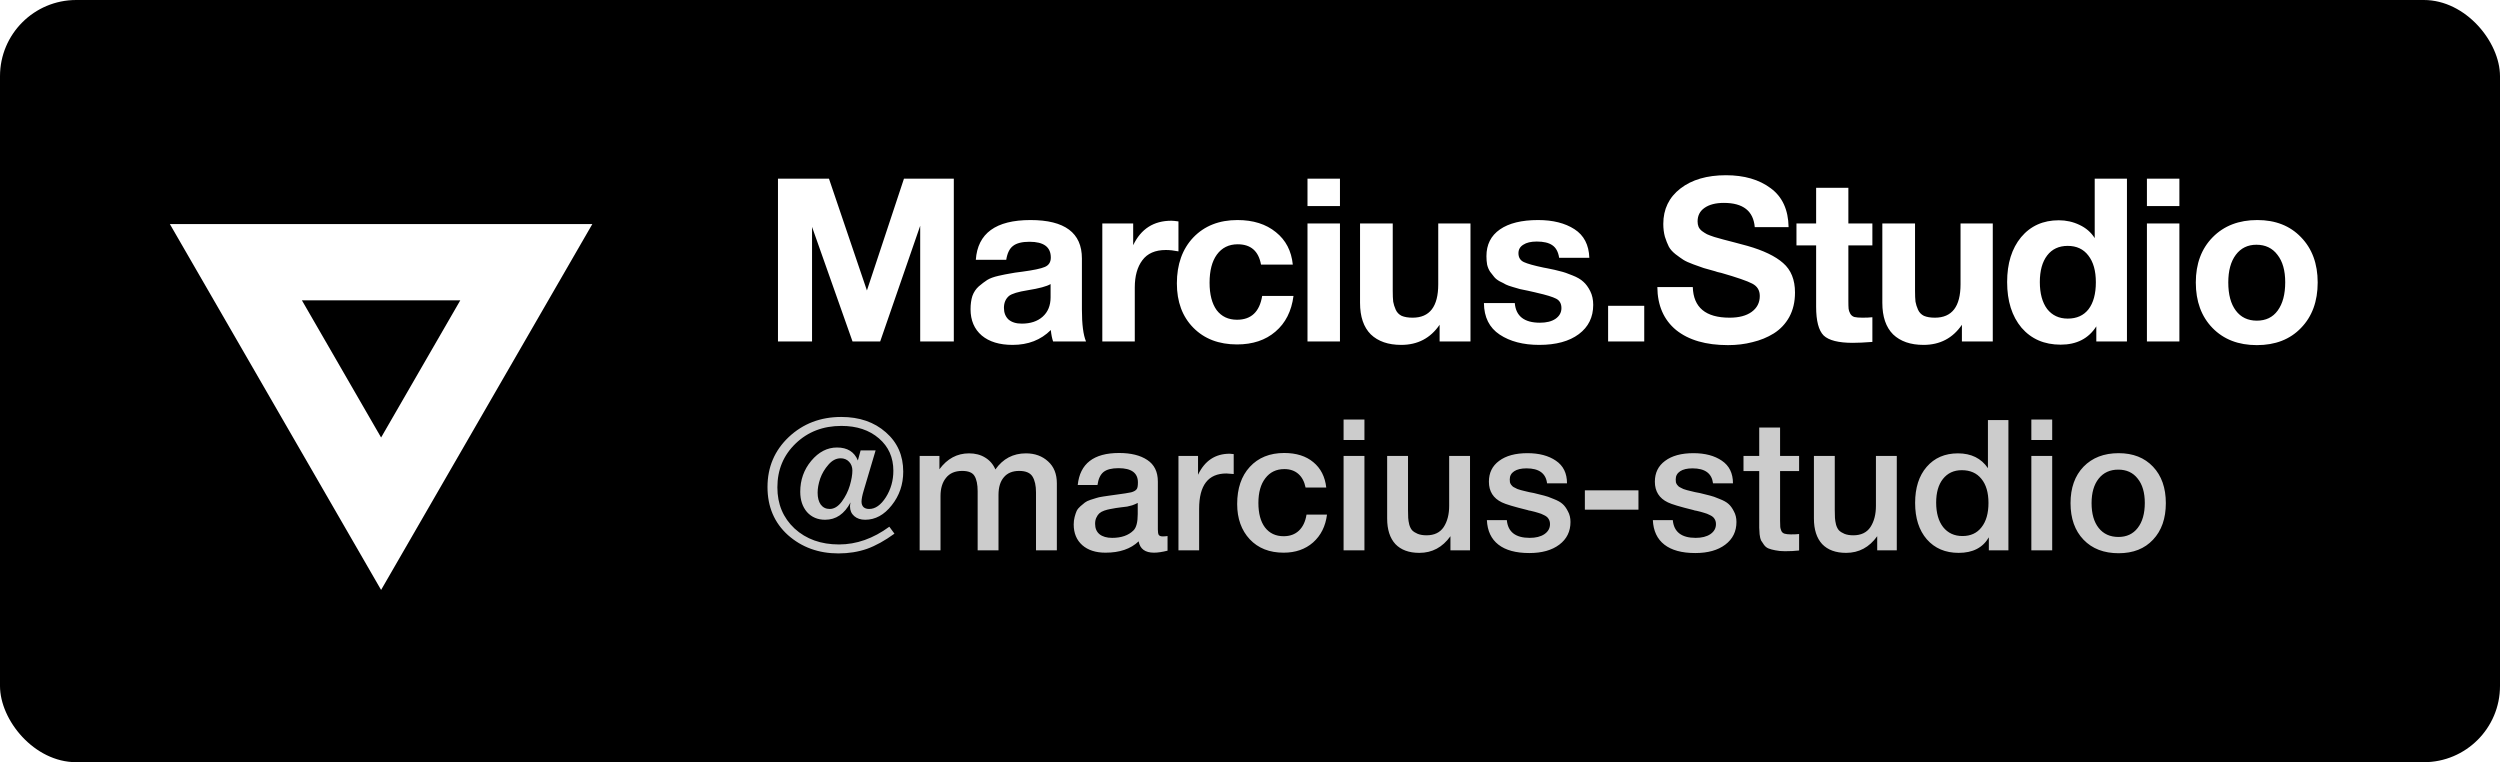 <svg width="1640" height="500" viewBox="0 0 1640 500" fill="none" xmlns="http://www.w3.org/2000/svg">
<rect width="1640" height="500" rx="50" fill="black"/>
<path opacity="0.8" d="M583.4 345.52L586.76 350.08C580.52 354.64 574.52 357.96 568.76 360.04C563 362.04 556.76 363.04 550.04 363.04C537 363.04 525.96 359.04 516.92 351.04C507.96 342.96 503.48 332.44 503.48 319.48C503.48 306.44 508.12 295.52 517.4 286.72C526.76 277.92 538.24 273.52 551.84 273.52C563.76 273.52 573.52 276.88 581.12 283.6C588.72 290.24 592.52 298.84 592.52 309.4C592.52 317.8 590 325.16 584.96 331.48C580 337.8 574.2 340.96 567.56 340.96C564.6 340.96 562.2 340.16 560.36 338.56C558.52 336.96 557.6 334.84 557.6 332.2C557.6 331.56 557.72 330.68 557.96 329.56C553.96 337.16 548.4 340.96 541.28 340.96C536.4 340.96 532.44 339.28 529.4 335.92C526.44 332.48 524.96 328.04 524.96 322.6C524.96 314.84 527.36 308.08 532.16 302.32C537.04 296.48 542.68 293.56 549.08 293.56C555.88 293.56 560.44 296.4 562.76 302.08L564.56 295.48H574.4L566.6 321.76C565.64 324.96 565.16 327.4 565.16 329.08C565.16 330.6 565.6 331.8 566.48 332.68C567.36 333.48 568.6 333.88 570.2 333.88C574.2 333.88 577.84 331.32 581.12 326.2C584.4 321 586.04 315.2 586.04 308.8C586.04 300.08 582.88 293 576.56 287.56C570.24 282.12 562.04 279.4 551.96 279.4C539.96 279.4 529.96 283.24 521.96 290.92C513.96 298.6 509.96 308.2 509.96 319.72C509.96 330.68 513.72 339.68 521.24 346.72C528.84 353.68 538.56 357.16 550.4 357.16C561.84 357.16 572.84 353.28 583.4 345.52ZM559.16 308.68C559.16 306.36 558.44 304.44 557 302.92C555.56 301.4 553.72 300.64 551.48 300.64C548.52 300.64 545.84 302.04 543.44 304.84C541.04 307.56 539.24 310.6 538.04 313.96C536.92 317.32 536.36 320.4 536.36 323.2C536.36 326.48 537.04 329.08 538.4 331C539.84 332.92 541.8 333.88 544.28 333.88C547.16 333.88 549.8 332.28 552.2 329.08C554.6 325.8 556.36 322.28 557.48 318.52C558.6 314.68 559.16 311.4 559.16 308.68ZM616.257 299.08V307.84C621.377 300.88 627.857 297.4 635.697 297.4C639.777 297.4 643.297 298.32 646.257 300.16C649.297 302 651.537 304.6 652.977 307.96C657.937 300.92 664.617 297.4 673.017 297.4C678.857 297.4 683.697 299.16 687.537 302.68C691.377 306.12 693.297 310.92 693.297 317.08V361H679.617V322.96C679.617 318.56 678.857 315.12 677.337 312.64C675.817 310.16 672.897 308.92 668.577 308.92C664.177 308.92 660.817 310.32 658.497 313.12C656.177 315.84 655.017 319.68 655.017 324.64V361H641.337V322.24C641.337 317.84 640.657 314.52 639.297 312.28C638.017 310.04 635.297 308.92 631.137 308.92C626.497 308.92 622.977 310.44 620.577 313.48C618.177 316.44 616.977 320.4 616.977 325.36V361H603.297V299.08H616.257ZM706.991 318.16C708.431 304.16 717.471 297.16 734.111 297.16C741.871 297.16 748.031 298.68 752.591 301.72C757.231 304.76 759.551 309.48 759.551 315.88V347.32C759.551 349.08 759.751 350.28 760.151 350.92C760.631 351.56 761.511 351.88 762.791 351.88C763.751 351.88 764.791 351.8 765.911 351.64V361.24C762.391 362.12 759.431 362.56 757.031 362.56C751.191 362.56 747.831 360.08 746.951 355.12C741.751 360.08 734.511 362.56 725.231 362.56C718.831 362.56 713.751 360.92 709.991 357.64C706.231 354.28 704.351 349.76 704.351 344.08C704.351 342.32 704.551 340.68 704.951 339.16C705.351 337.64 705.791 336.32 706.271 335.2C706.831 334.08 707.671 333.04 708.791 332.08C709.991 331.12 710.951 330.32 711.671 329.68C712.471 329.04 713.711 328.44 715.391 327.88C717.151 327.32 718.431 326.92 719.231 326.68C720.111 326.36 721.591 326.04 723.671 325.72C725.751 325.4 727.111 325.2 727.751 325.12C728.471 324.96 729.911 324.76 732.071 324.52C736.951 323.88 740.271 323.36 742.031 322.96C743.791 322.48 744.991 321.8 745.631 320.92C746.191 320.28 746.471 318.8 746.471 316.48C746.471 310.24 742.231 307.12 733.751 307.12C729.271 307.12 725.991 307.96 723.911 309.64C721.831 311.32 720.511 314.16 719.951 318.16H706.991ZM746.351 329.92C745.311 330.48 744.111 331 742.751 331.48C741.391 331.88 740.271 332.16 739.391 332.32C738.591 332.4 737.271 332.56 735.431 332.8C733.671 333.04 732.511 333.2 731.951 333.28C730.271 333.52 728.951 333.76 727.991 334C727.031 334.16 725.831 334.48 724.391 334.96C723.031 335.44 721.951 336.04 721.151 336.76C720.431 337.4 719.791 338.32 719.231 339.52C718.671 340.64 718.391 342 718.391 343.6C718.391 346.56 719.351 348.84 721.271 350.44C723.271 352.04 726.031 352.84 729.551 352.84C735.631 352.84 740.311 351.2 743.591 347.92C745.431 346.08 746.351 342.52 746.351 337.24V329.92ZM809.31 297.88V310.96C806.91 310.72 805.31 310.6 804.51 310.6C792.59 310.6 786.63 318.32 786.63 333.76V361H773.07V299.08H785.91V311.44C790.31 302.24 797.23 297.64 806.67 297.64L809.31 297.88ZM870.508 337.6C869.548 345.2 866.508 351.28 861.388 355.84C856.268 360.32 849.828 362.56 842.068 362.56C832.788 362.56 825.388 359.64 819.868 353.8C814.348 347.88 811.588 340.16 811.588 330.64C811.588 320.4 814.348 312.28 819.868 306.28C825.468 300.2 832.988 297.16 842.428 297.16C850.348 297.16 856.708 299.16 861.508 303.16C866.388 307.16 869.228 312.72 870.028 319.84H856.468C855.668 315.92 854.068 312.92 851.668 310.84C849.268 308.76 846.228 307.72 842.548 307.72C837.268 307.72 833.108 309.72 830.068 313.72C827.028 317.64 825.508 323.04 825.508 329.92C825.508 336.8 826.948 342.16 829.828 346C832.788 349.84 836.868 351.76 842.068 351.76C846.148 351.76 849.468 350.56 852.028 348.16C854.668 345.68 856.348 342.16 857.068 337.6H870.508ZM895.068 275.2V288.64H881.388V275.2H895.068ZM895.068 299.08V361H881.388V299.08H895.068ZM964.333 299.08V361H951.493V351.76C946.293 359.04 939.493 362.68 931.093 362.68C924.293 362.68 919.053 360.76 915.373 356.92C911.773 353 909.973 347.4 909.973 340.12V299.08H923.653V334.48C923.653 336.64 923.693 338.4 923.773 339.76C923.853 341.04 924.093 342.52 924.493 344.2C924.973 345.8 925.613 347.04 926.413 347.92C927.293 348.8 928.493 349.56 930.013 350.2C931.613 350.84 933.533 351.16 935.773 351.16C940.893 351.16 944.653 349.36 947.053 345.76C949.453 342.08 950.653 337.44 950.653 331.84V299.08H964.333ZM1027.96 317.08H1014.88C1014.08 310.52 1009.6 307.24 1001.44 307.24C997.92 307.24 995.2 307.88 993.28 309.16C991.36 310.44 990.4 312.2 990.4 314.44C990.4 315.16 990.44 315.8 990.52 316.36C990.68 316.92 990.92 317.44 991.24 317.92C991.64 318.32 991.96 318.68 992.2 319C992.52 319.32 993.04 319.64 993.76 319.96C994.48 320.28 995.04 320.56 995.44 320.8C995.92 320.96 996.68 321.2 997.72 321.52C998.76 321.76 999.56 321.96 1000.12 322.12C1000.76 322.28 1001.76 322.52 1003.12 322.84C1004.48 323.08 1005.52 323.28 1006.24 323.44C1009.36 324.16 1011.6 324.72 1012.96 325.12C1014.4 325.44 1016.44 326.16 1019.08 327.28C1021.8 328.32 1023.8 329.44 1025.08 330.64C1026.36 331.76 1027.52 333.36 1028.56 335.44C1029.68 337.44 1030.24 339.76 1030.24 342.4C1030.24 348.64 1027.8 353.6 1022.92 357.28C1018.04 360.96 1011.48 362.8 1003.24 362.8C994.44 362.8 987.68 360.96 982.96 357.28C978.24 353.6 975.72 348.24 975.4 341.2H988.48C989.2 348.96 994.2 352.84 1003.48 352.84C1007.48 352.84 1010.68 352.04 1013.08 350.44C1015.56 348.76 1016.8 346.56 1016.8 343.84C1016.8 342.48 1016.48 341.32 1015.84 340.36C1015.28 339.4 1014.32 338.6 1012.96 337.96C1011.6 337.24 1010.28 336.72 1009 336.4C1007.8 336 1006.16 335.56 1004.08 335.08C1003.76 335 1003.52 334.96 1003.36 334.96C1003.2 334.88 1003 334.84 1002.76 334.84C1002.52 334.76 1002.28 334.68 1002.04 334.6C993.24 332.44 987.64 330.76 985.24 329.56C979.56 326.84 976.72 322.32 976.72 316C976.72 310.16 978.96 305.6 983.44 302.32C987.92 298.96 994.12 297.28 1002.04 297.28C1009.64 297.28 1015.84 298.92 1020.64 302.2C1025.52 305.48 1027.96 310.44 1027.96 317.08ZM1074.83 321.64V334.36H1039.67V321.64H1074.83ZM1136.83 317.08H1123.75C1122.95 310.52 1118.47 307.24 1110.31 307.24C1106.79 307.24 1104.07 307.88 1102.15 309.16C1100.23 310.44 1099.27 312.2 1099.27 314.44C1099.27 315.16 1099.31 315.8 1099.39 316.36C1099.55 316.92 1099.79 317.44 1100.11 317.92C1100.51 318.32 1100.83 318.68 1101.07 319C1101.39 319.32 1101.91 319.64 1102.63 319.96C1103.35 320.28 1103.91 320.56 1104.31 320.8C1104.79 320.96 1105.55 321.2 1106.59 321.52C1107.63 321.76 1108.43 321.96 1108.99 322.12C1109.63 322.28 1110.63 322.52 1111.99 322.84C1113.35 323.08 1114.39 323.28 1115.11 323.44C1118.23 324.16 1120.47 324.72 1121.83 325.12C1123.27 325.44 1125.31 326.16 1127.95 327.28C1130.67 328.32 1132.67 329.44 1133.95 330.64C1135.23 331.76 1136.39 333.36 1137.43 335.44C1138.55 337.44 1139.11 339.76 1139.11 342.4C1139.11 348.64 1136.67 353.6 1131.79 357.28C1126.91 360.96 1120.35 362.8 1112.11 362.8C1103.31 362.8 1096.55 360.96 1091.83 357.28C1087.11 353.6 1084.59 348.24 1084.27 341.2H1097.35C1098.07 348.96 1103.07 352.84 1112.35 352.84C1116.35 352.84 1119.55 352.04 1121.95 350.44C1124.43 348.76 1125.67 346.56 1125.67 343.84C1125.67 342.48 1125.35 341.32 1124.71 340.36C1124.15 339.4 1123.19 338.6 1121.83 337.96C1120.47 337.24 1119.15 336.72 1117.87 336.4C1116.67 336 1115.03 335.56 1112.95 335.08C1112.63 335 1112.39 334.96 1112.23 334.96C1112.07 334.88 1111.87 334.84 1111.63 334.84C1111.39 334.76 1111.15 334.68 1110.91 334.6C1102.11 332.44 1096.51 330.76 1094.11 329.56C1088.43 326.84 1085.59 322.32 1085.59 316C1085.59 310.16 1087.83 305.6 1092.31 302.32C1096.79 298.96 1102.99 297.28 1110.91 297.28C1118.51 297.28 1124.71 298.92 1129.51 302.2C1134.39 305.48 1136.83 310.44 1136.83 317.08ZM1180.21 299.08V309.04H1167.73V341.68C1167.73 343.6 1167.77 344.96 1167.85 345.76C1167.93 346.48 1168.17 347.32 1168.57 348.28C1168.97 349.16 1169.65 349.76 1170.61 350.08C1171.65 350.4 1173.05 350.56 1174.81 350.56C1177.05 350.56 1178.85 350.48 1180.21 350.32V361.12C1177.49 361.44 1174.41 361.6 1170.97 361.6C1168.57 361.6 1166.45 361.4 1164.61 361C1162.85 360.68 1161.37 360.28 1160.17 359.8C1158.97 359.32 1157.97 358.52 1157.17 357.4C1156.37 356.2 1155.73 355.24 1155.25 354.52C1154.85 353.72 1154.53 352.36 1154.29 350.44C1154.13 348.52 1154.05 347.08 1154.05 346.12C1154.05 345.08 1154.05 343.32 1154.05 340.84C1154.05 340.52 1154.05 340.28 1154.05 340.12C1154.05 339.88 1154.05 339.64 1154.05 339.4C1154.05 339.08 1154.05 338.8 1154.05 338.56V309.04H1143.73V299.08H1154.05V280.48H1167.73V299.08H1180.21ZM1244.29 299.08V361H1231.45V351.76C1226.25 359.04 1219.45 362.68 1211.05 362.68C1204.25 362.68 1199.01 360.76 1195.33 356.92C1191.73 353 1189.93 347.4 1189.93 340.12V299.08H1203.61V334.48C1203.61 336.64 1203.65 338.4 1203.73 339.76C1203.81 341.04 1204.05 342.52 1204.45 344.2C1204.93 345.8 1205.57 347.04 1206.37 347.92C1207.25 348.8 1208.45 349.56 1209.97 350.2C1211.57 350.84 1213.49 351.16 1215.73 351.16C1220.85 351.16 1224.61 349.36 1227.01 345.76C1229.41 342.08 1230.61 337.44 1230.61 331.84V299.08H1244.29ZM1317.52 275.56V361H1304.68V352.48C1300.76 359.28 1294.16 362.68 1284.88 362.68C1276.16 362.68 1269.2 359.72 1264 353.8C1258.88 347.88 1256.32 339.92 1256.32 329.92C1256.32 320 1258.84 312.12 1263.88 306.28C1269 300.36 1275.84 297.4 1284.4 297.4C1293.12 297.4 1299.68 300.64 1304.08 307.12V275.56H1317.52ZM1286.92 308.44C1281.72 308.44 1277.6 310.36 1274.56 314.2C1271.6 317.96 1270.12 323.12 1270.12 329.68C1270.12 336.48 1271.64 341.84 1274.68 345.76C1277.8 349.68 1282.04 351.64 1287.4 351.64C1292.76 351.64 1296.92 349.72 1299.88 345.88C1302.92 342.04 1304.44 336.72 1304.44 329.92C1304.44 323.12 1302.88 317.84 1299.76 314.08C1296.72 310.32 1292.44 308.44 1286.92 308.44ZM1346.24 275.2V288.64H1332.56V275.2H1346.24ZM1346.24 299.08V361H1332.56V299.08H1346.24ZM1389.83 297.28C1399.27 297.28 1406.79 300.24 1412.39 306.16C1417.99 312.08 1420.79 320.04 1420.79 330.04C1420.79 340.12 1417.99 348.12 1412.39 354.04C1406.87 359.96 1399.35 362.92 1389.83 362.92C1380.15 362.92 1372.47 359.96 1366.79 354.04C1361.11 348.12 1358.27 340.12 1358.27 330.04C1358.27 320.04 1361.11 312.08 1366.79 306.16C1372.55 300.24 1380.23 297.28 1389.83 297.28ZM1402.31 313.96C1399.27 310.04 1395.03 308.08 1389.59 308.08C1384.15 308.08 1379.87 310.04 1376.75 313.96C1373.63 317.88 1372.07 323.24 1372.07 330.04C1372.07 337 1373.63 342.44 1376.75 346.36C1379.87 350.28 1384.19 352.24 1389.71 352.24C1395.07 352.24 1399.27 350.28 1402.31 346.36C1405.43 342.36 1406.99 336.88 1406.99 329.92C1406.99 323.12 1405.43 317.8 1402.31 313.96Z" fill="white"/>
<path d="M510.35 224V117.2H543.8L568.7 190.55L593 117.2H625.7V224H603.65V148.1L577.4 224H559.25L532.7 148.85V224H510.35ZM712.434 224H690.834C690.134 222 689.634 219.5 689.334 216.5C682.834 223 674.484 226.25 664.284 226.25C655.684 226.25 648.934 224.2 644.034 220.1C639.134 215.9 636.684 210.15 636.684 202.85C636.684 199.55 637.084 196.65 637.884 194.15C638.784 191.65 640.184 189.55 642.084 187.85C644.084 186.15 645.934 184.75 647.634 183.65C649.434 182.55 651.884 181.65 654.984 180.95C658.084 180.25 660.584 179.75 662.484 179.45C664.384 179.05 667.034 178.65 670.434 178.25C677.934 177.25 682.934 176.2 685.434 175.1C688.034 174 689.334 171.95 689.334 168.95C689.334 162.05 684.684 158.6 675.384 158.6C670.484 158.6 666.884 159.5 664.584 161.3C662.284 163 660.784 166.05 660.084 170.45H640.134C641.334 153.05 653.284 144.35 675.984 144.35C698.484 144.35 709.734 152.75 709.734 169.55V203C709.734 212.8 710.634 219.8 712.434 224ZM689.184 186.35C686.684 187.85 681.684 189.2 674.184 190.4C667.884 191.4 663.784 192.65 661.884 194.15C659.684 196.05 658.584 198.65 658.584 201.95C658.584 205.15 659.584 207.7 661.584 209.6C663.684 211.4 666.584 212.3 670.284 212.3C675.984 212.3 680.534 210.8 683.934 207.8C687.434 204.7 689.184 200.45 689.184 195.05V186.35ZM773.067 145.25V164.9C770.067 164.3 767.317 164 764.817 164C757.817 164 752.667 166.25 749.367 170.75C746.067 175.15 744.417 181.1 744.417 188.6V224H723.117V146.6H743.367V160.85C748.467 150.15 756.817 144.8 768.417 144.8C769.417 144.8 770.967 144.95 773.067 145.25ZM848.531 194.15C847.231 204.15 843.281 211.95 836.681 217.55C830.181 223.15 821.781 225.95 811.481 225.95C799.581 225.95 790.031 222.3 782.831 215C775.631 207.7 772.031 198 772.031 185.9C772.031 173.4 775.631 163.35 782.831 155.75C790.131 148.15 799.781 144.35 811.781 144.35C822.081 144.35 830.481 147 836.981 152.3C843.481 157.5 847.181 164.6 848.081 173.6H827.231C825.631 164.7 820.531 160.25 811.931 160.25C806.131 160.25 801.581 162.5 798.281 167C795.081 171.4 793.481 177.55 793.481 185.45C793.481 193.15 795.031 199.15 798.131 203.45C801.331 207.65 805.781 209.75 811.481 209.75C820.781 209.75 826.281 204.55 827.981 194.15H848.531ZM879.014 117.2V135.2H857.714V117.2H879.014ZM879.014 146.6V224H857.714V146.6H879.014ZM964.636 146.6V224H944.386V213.05C938.386 221.85 929.986 226.25 919.186 226.25C910.686 226.25 904.036 223.95 899.236 219.35C894.536 214.65 892.186 207.75 892.186 198.65V146.6H913.636V190.85C913.636 193.75 913.736 196.1 913.936 197.9C914.236 199.6 914.786 201.35 915.586 203.15C916.386 204.95 917.686 206.3 919.486 207.2C921.386 208 923.786 208.4 926.686 208.4C937.886 208.4 943.486 201.1 943.486 186.5V146.6H964.636ZM1042.6 169.1H1022.8C1022.2 165.2 1020.7 162.45 1018.3 160.85C1016 159.25 1012.6 158.45 1008.1 158.45C1004.3 158.45 1001.35 159.15 999.252 160.55C997.152 161.85 996.102 163.7 996.102 166.1C996.102 168.9 997.302 170.85 999.702 171.95C1002.1 173.05 1006.4 174.25 1012.6 175.55C1013.7 175.75 1014.5 175.9 1015 176C1018.6 176.7 1021.45 177.35 1023.55 177.95C1025.75 178.45 1028.4 179.35 1031.5 180.65C1034.6 181.85 1037 183.25 1038.7 184.85C1040.4 186.35 1041.9 188.4 1043.2 191C1044.5 193.6 1045.15 196.6 1045.15 200C1045.15 208.1 1042 214.5 1035.7 219.2C1029.4 223.9 1020.75 226.25 1009.75 226.25C999.252 226.25 990.602 224 983.802 219.5C977.002 215 973.552 208.1 973.452 198.8H993.702C994.402 207.4 999.902 211.7 1010.2 211.7C1014.5 211.7 1017.9 210.85 1020.4 209.15C1023 207.35 1024.3 205 1024.3 202.1C1024.3 199.2 1023.15 197.15 1020.85 195.95C1018.55 194.75 1014.3 193.45 1008.1 192.05C1007.6 191.95 1007.2 191.85 1006.9 191.75C1006.2 191.55 1004.65 191.2 1002.25 190.7C999.852 190.2 998.152 189.85 997.152 189.65C996.252 189.35 994.702 188.9 992.502 188.3C990.402 187.7 988.852 187.15 987.852 186.65C986.852 186.05 985.502 185.35 983.802 184.55C982.202 183.65 981.002 182.7 980.202 181.7C979.402 180.7 978.502 179.55 977.502 178.25C976.602 176.85 975.952 175.3 975.552 173.6C975.252 171.9 975.102 170.05 975.102 168.05C975.102 160.45 978.052 154.6 983.952 150.5C989.852 146.4 998.202 144.35 1009 144.35C1018.7 144.35 1026.65 146.35 1032.85 150.35C1039.05 154.35 1042.3 160.6 1042.6 169.1ZM1078.62 200.6V224H1054.92V200.6H1078.62ZM1173.32 149H1151.12C1150.22 138.4 1143.47 133.1 1130.87 133.1C1125.47 133.1 1121.22 134.2 1118.12 136.4C1115.12 138.5 1113.62 141.45 1113.62 145.25C1113.62 146.55 1113.82 147.7 1114.22 148.7C1114.62 149.7 1115.37 150.65 1116.47 151.55C1117.57 152.35 1118.67 153.05 1119.77 153.65C1120.87 154.15 1122.47 154.75 1124.57 155.45C1126.77 156.05 1128.72 156.6 1130.42 157.1C1132.22 157.6 1134.72 158.25 1137.92 159.05C1141.12 159.85 1143.92 160.6 1146.32 161.3C1156.82 164.3 1164.62 168.05 1169.72 172.55C1174.92 177.05 1177.52 183.5 1177.52 191.9C1177.52 198 1176.27 203.35 1173.77 207.95C1171.27 212.45 1167.87 216.05 1163.57 218.75C1159.37 221.35 1154.72 223.25 1149.62 224.45C1144.62 225.75 1139.27 226.4 1133.57 226.4C1119.07 226.4 1107.72 223.1 1099.52 216.5C1091.42 209.8 1087.32 200.4 1087.22 188.3H1110.47C1110.87 201.7 1118.92 208.4 1134.62 208.4C1140.72 208.4 1145.52 207.15 1149.02 204.65C1152.62 202.05 1154.42 198.55 1154.42 194.15C1154.42 190.45 1152.77 187.75 1149.47 186.05C1146.27 184.35 1139.47 182 1129.07 179C1128.47 178.9 1128.02 178.8 1127.72 178.7C1127.42 178.6 1127.02 178.5 1126.52 178.4C1126.02 178.2 1125.57 178.05 1125.17 177.95C1121.57 176.95 1119.07 176.25 1117.67 175.85C1116.27 175.35 1114.02 174.55 1110.92 173.45C1107.92 172.35 1105.72 171.35 1104.32 170.45C1102.92 169.55 1101.17 168.3 1099.07 166.7C1097.07 165.1 1095.62 163.45 1094.72 161.75C1093.82 159.95 1092.97 157.8 1092.17 155.3C1091.47 152.7 1091.12 149.9 1091.12 146.9C1091.12 137.2 1094.87 129.45 1102.37 123.65C1109.87 117.85 1119.82 114.95 1132.22 114.95C1144.22 114.95 1154.02 117.8 1161.62 123.5C1169.22 129.1 1173.12 137.6 1173.32 149ZM1228.28 146.6V161H1212.53V197.45C1212.53 199.75 1212.58 201.45 1212.68 202.55C1212.78 203.55 1213.13 204.6 1213.73 205.7C1214.33 206.8 1215.23 207.55 1216.43 207.95C1217.73 208.25 1219.53 208.4 1221.83 208.4C1224.43 208.4 1226.58 208.3 1228.28 208.1V224.3C1223.08 224.7 1218.78 224.9 1215.38 224.9C1206.08 224.9 1199.73 223.3 1196.33 220.1C1193.03 216.8 1191.38 210.5 1191.38 201.2V161H1178.48V146.6H1191.38V123.2H1212.53V146.6H1228.28ZM1307.26 146.6V224H1287.01V213.05C1281.01 221.85 1272.61 226.25 1261.81 226.25C1253.31 226.25 1246.66 223.95 1241.86 219.35C1237.16 214.65 1234.81 207.75 1234.81 198.65V146.6H1256.26V190.85C1256.26 193.75 1256.36 196.1 1256.56 197.9C1256.86 199.6 1257.41 201.35 1258.21 203.15C1259.01 204.95 1260.31 206.3 1262.11 207.2C1264.01 208 1266.41 208.4 1269.31 208.4C1280.51 208.4 1286.11 201.1 1286.11 186.5V146.6H1307.26ZM1395.28 224H1375.18V214.1C1370.08 222.1 1362.28 226.1 1351.78 226.1C1341.08 226.1 1332.53 222.4 1326.13 215C1319.83 207.5 1316.68 197.5 1316.68 185C1316.68 172.8 1319.73 163 1325.83 155.6C1332.03 148.2 1340.28 144.5 1350.58 144.5C1355.38 144.5 1359.88 145.5 1364.08 147.5C1368.38 149.5 1371.73 152.4 1374.13 156.2V117.2H1395.28V224ZM1374.88 185.15C1374.88 177.65 1373.23 171.8 1369.93 167.6C1366.73 163.4 1362.23 161.3 1356.43 161.3C1350.63 161.3 1346.13 163.4 1342.93 167.6C1339.73 171.8 1338.13 177.6 1338.13 185C1338.13 192.5 1339.73 198.4 1342.93 202.7C1346.23 206.9 1350.73 209 1356.43 209C1362.33 209 1366.88 206.95 1370.08 202.85C1373.28 198.65 1374.88 192.75 1374.88 185.15ZM1429.68 117.2V135.2H1408.38V117.2H1429.68ZM1429.68 146.6V224H1408.38V146.6H1429.68ZM1480.8 144.35C1492.7 144.35 1502.25 148.1 1509.45 155.6C1516.75 163.1 1520.4 173 1520.4 185.3C1520.4 197.7 1516.75 207.65 1509.45 215.15C1502.25 222.65 1492.6 226.4 1480.5 226.4C1468.4 226.4 1458.7 222.65 1451.4 215.15C1444.1 207.65 1440.45 197.7 1440.45 185.3C1440.45 173 1444.15 163.1 1451.55 155.6C1458.95 148.1 1468.7 144.35 1480.8 144.35ZM1480.2 160.55C1474.5 160.55 1470 162.75 1466.7 167.15C1463.4 171.55 1461.75 177.6 1461.75 185.3C1461.75 193.2 1463.4 199.35 1466.7 203.75C1470 208.15 1474.6 210.35 1480.5 210.35C1486.4 210.35 1490.95 208.15 1494.15 203.75C1497.45 199.25 1499.1 193.05 1499.1 185.15C1499.1 177.45 1497.4 171.45 1494 167.15C1490.7 162.75 1486.1 160.55 1480.2 160.55Z" fill="white"/>
<g filter="url(#filter0_d)">
<path d="M345.263 162L250 327L154.737 162L345.263 162Z" stroke="white" stroke-width="50"/>
</g>
<defs>
<filter id="filter0_d" x="11.436" y="47" width="477.128" height="440" filterUnits="userSpaceOnUse" color-interpolation-filters="sRGB">
<feFlood flood-opacity="0" result="BackgroundImageFix"/>
<feColorMatrix in="SourceAlpha" type="matrix" values="0 0 0 0 0 0 0 0 0 0 0 0 0 0 0 0 0 0 127 0"/>
<feOffset dy="10"/>
<feGaussianBlur stdDeviation="50"/>
<feColorMatrix type="matrix" values="0 0 0 0 0 0 0 0 0 0 0 0 0 0 0 0 0 0 0.15 0"/>
<feBlend mode="normal" in2="BackgroundImageFix" result="effect1_dropShadow"/>
<feBlend mode="normal" in="SourceGraphic" in2="effect1_dropShadow" result="shape"/>
</filter>
</defs>
</svg>
